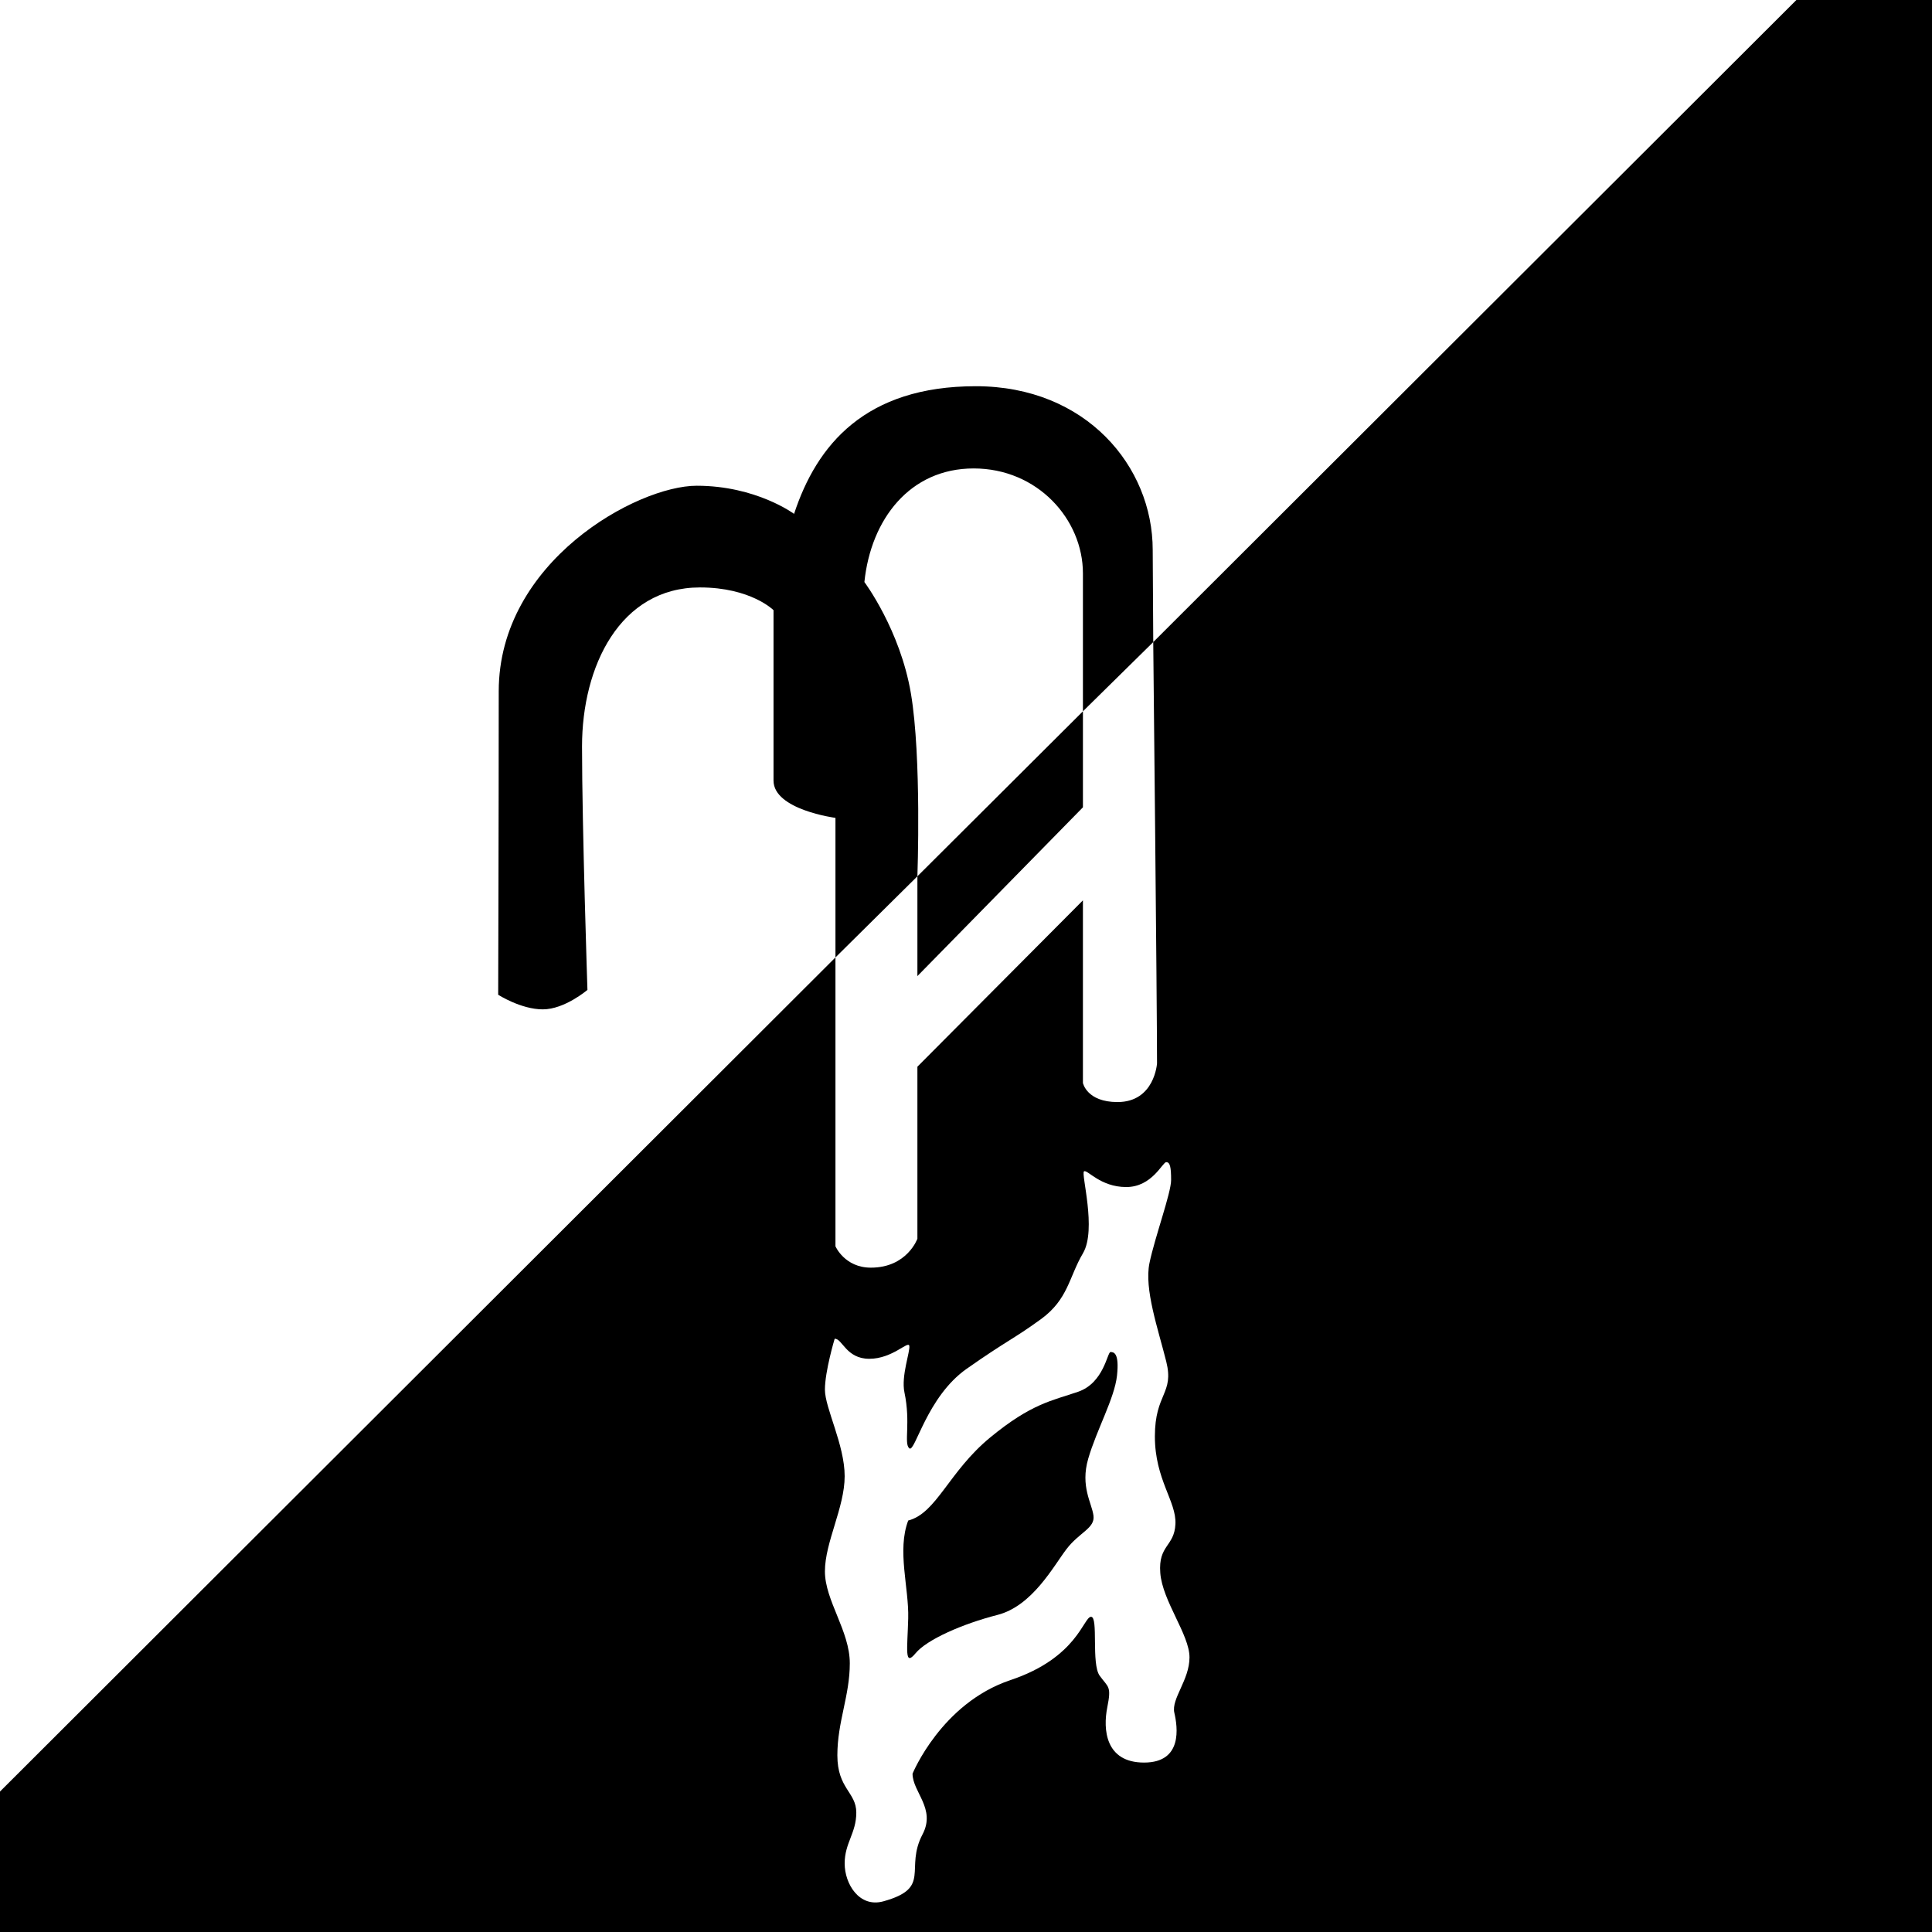 <?xml version="1.0" encoding="utf-8"?>
<!-- Generator: Adobe Illustrator 17.0.2, SVG Export Plug-In . SVG Version: 6.00 Build 0)  -->
<!DOCTYPE svg PUBLIC "-//W3C//DTD SVG 1.1//EN" "http://www.w3.org/Graphics/SVG/1.1/DTD/svg11.dtd">
<svg version="1.1" id="swimmingpool" xmlns="http://www.w3.org/2000/svg" xmlns:xlink="http://www.w3.org/1999/xlink" x="0px"
	 y="0px" width="595.28px" height="595.28px" viewBox="0 0 595.28 595.28" enable-background="new 0 0 595.28 595.28"
	 xml:space="preserve">
<g>
	<polygon points="333.667,219.167 282.667,270 282.667,300.748 333.667,248.745 	"/>
	<path d="M342.167,416.581c-1,0-2,9.5-10,12.25s-14.333,3.585-27.083,14.085s-16.5,23.335-25.25,25.585
		c-3.5,9.25,0.25,20.665,0,30.165s-1.25,15,2.25,10.75c3.5-4.25,14.5-9.083,25.25-11.833s17.25-15.004,21.25-20.254
		s8.835-6.417,8.335-10.333c-0.5-3.917-4.103-8.978-1.624-17.53c2.588-8.929,8.122-18.635,8.872-25.635
		S343.167,416.581,342.167,416.581z"/>
	<path d="M553.5,0L355.335,197.831l-0.167-28.413c0-25.667-20.5-50.417-54.5-50.417s-49,18-56,39.333c0,0-11.667-8.667-30-8.667
		s-61,23.333-61,63.333s-0.167,93.5-0.167,93.5s7,4.5,13.75,4.5s13.75-6,13.75-6s-1.667-50.333-1.667-75s11.667-49,36.333-49
		c15.667,0,22.667,7,22.667,7s0,43.5,0,52.5s19.084,11.5,19.084,11.5v43l25.249-25c0,0,1.333-36.667-2-56.333
		c-3.333-19.667-14.333-34.333-14.333-34.333c2-19.333,14-35,33.667-35s33.667,15.667,33.667,32.333c0,11,0,42.5,0,42.5
		l21.665-21.331c0.001,0.123,1.167,110.798,1.167,129.787c0,0-0.73,11.939-12.182,11.939c-9.486,0-10.652-5.896-10.652-5.896
		c0-8.667,0-56.253,0-56.253l-51,51.255v53c0,0-3.167,8.916-14.333,8.916c-8.083,0-10.916-6.583-10.916-6.583v-89L0,552v43.28
		h595.28V0H553.5z M361.835,527.743c1,4.333,2.667,15.333-9.333,15.333s-12.667-10.333-11.333-17
		c1.333-6.667,0.333-6.081-2.333-9.748c-2.667-3.667-0.333-18.168-2.667-18.168c-2.333,0-4.16,12.592-24.827,19.505
		c-21.312,7.129-30.173,28.831-30.173,28.831c0,5.667,7.251,10.767,3.085,18.683c-5.645,10.725,2.998,16.487-12.085,20.653
		c-7.39,2.041-11.916-5.333-11.916-11.667c0-6.333,3.583-9.333,3.583-15.667s-5.833-7.333-5.833-17.667
		c0-10.333,3.833-18.333,3.833-28.333s-7.667-19.333-7.667-28.333s6.084-19.667,6.084-29.333c0-9.667-6.084-21-6.084-26.667
		s3-15.667,3-15.667c2.333-0.167,3.5,6.167,10.667,6.167s12-5.667,12.333-4s-2.564,9.277-1.5,14.333
		c1.999,9.501-0.249,15.753,1.5,17.252c1.749,1.499,5.333-15.833,17.667-24.5s14.333-9.085,22.833-15.252
		c8.5-6.167,8.667-13,13-20.333s-0.667-24.585,0.333-25.252s5,4.833,13,4.833s11.167-7.667,12.333-7.667s1.5,1.5,1.5,5.5
		s-5,17.585-6.667,25.585s2.667,20.333,5.167,30.333s-3.5,9.748-3.5,23.081s6.667,20,6.333,27c-0.333,7-5.333,6.415-4.667,15.081
		c0.667,8.667,9,19,9,26C366.501,517.661,360.835,523.409,361.835,527.743z"/>
</g>
</svg>
